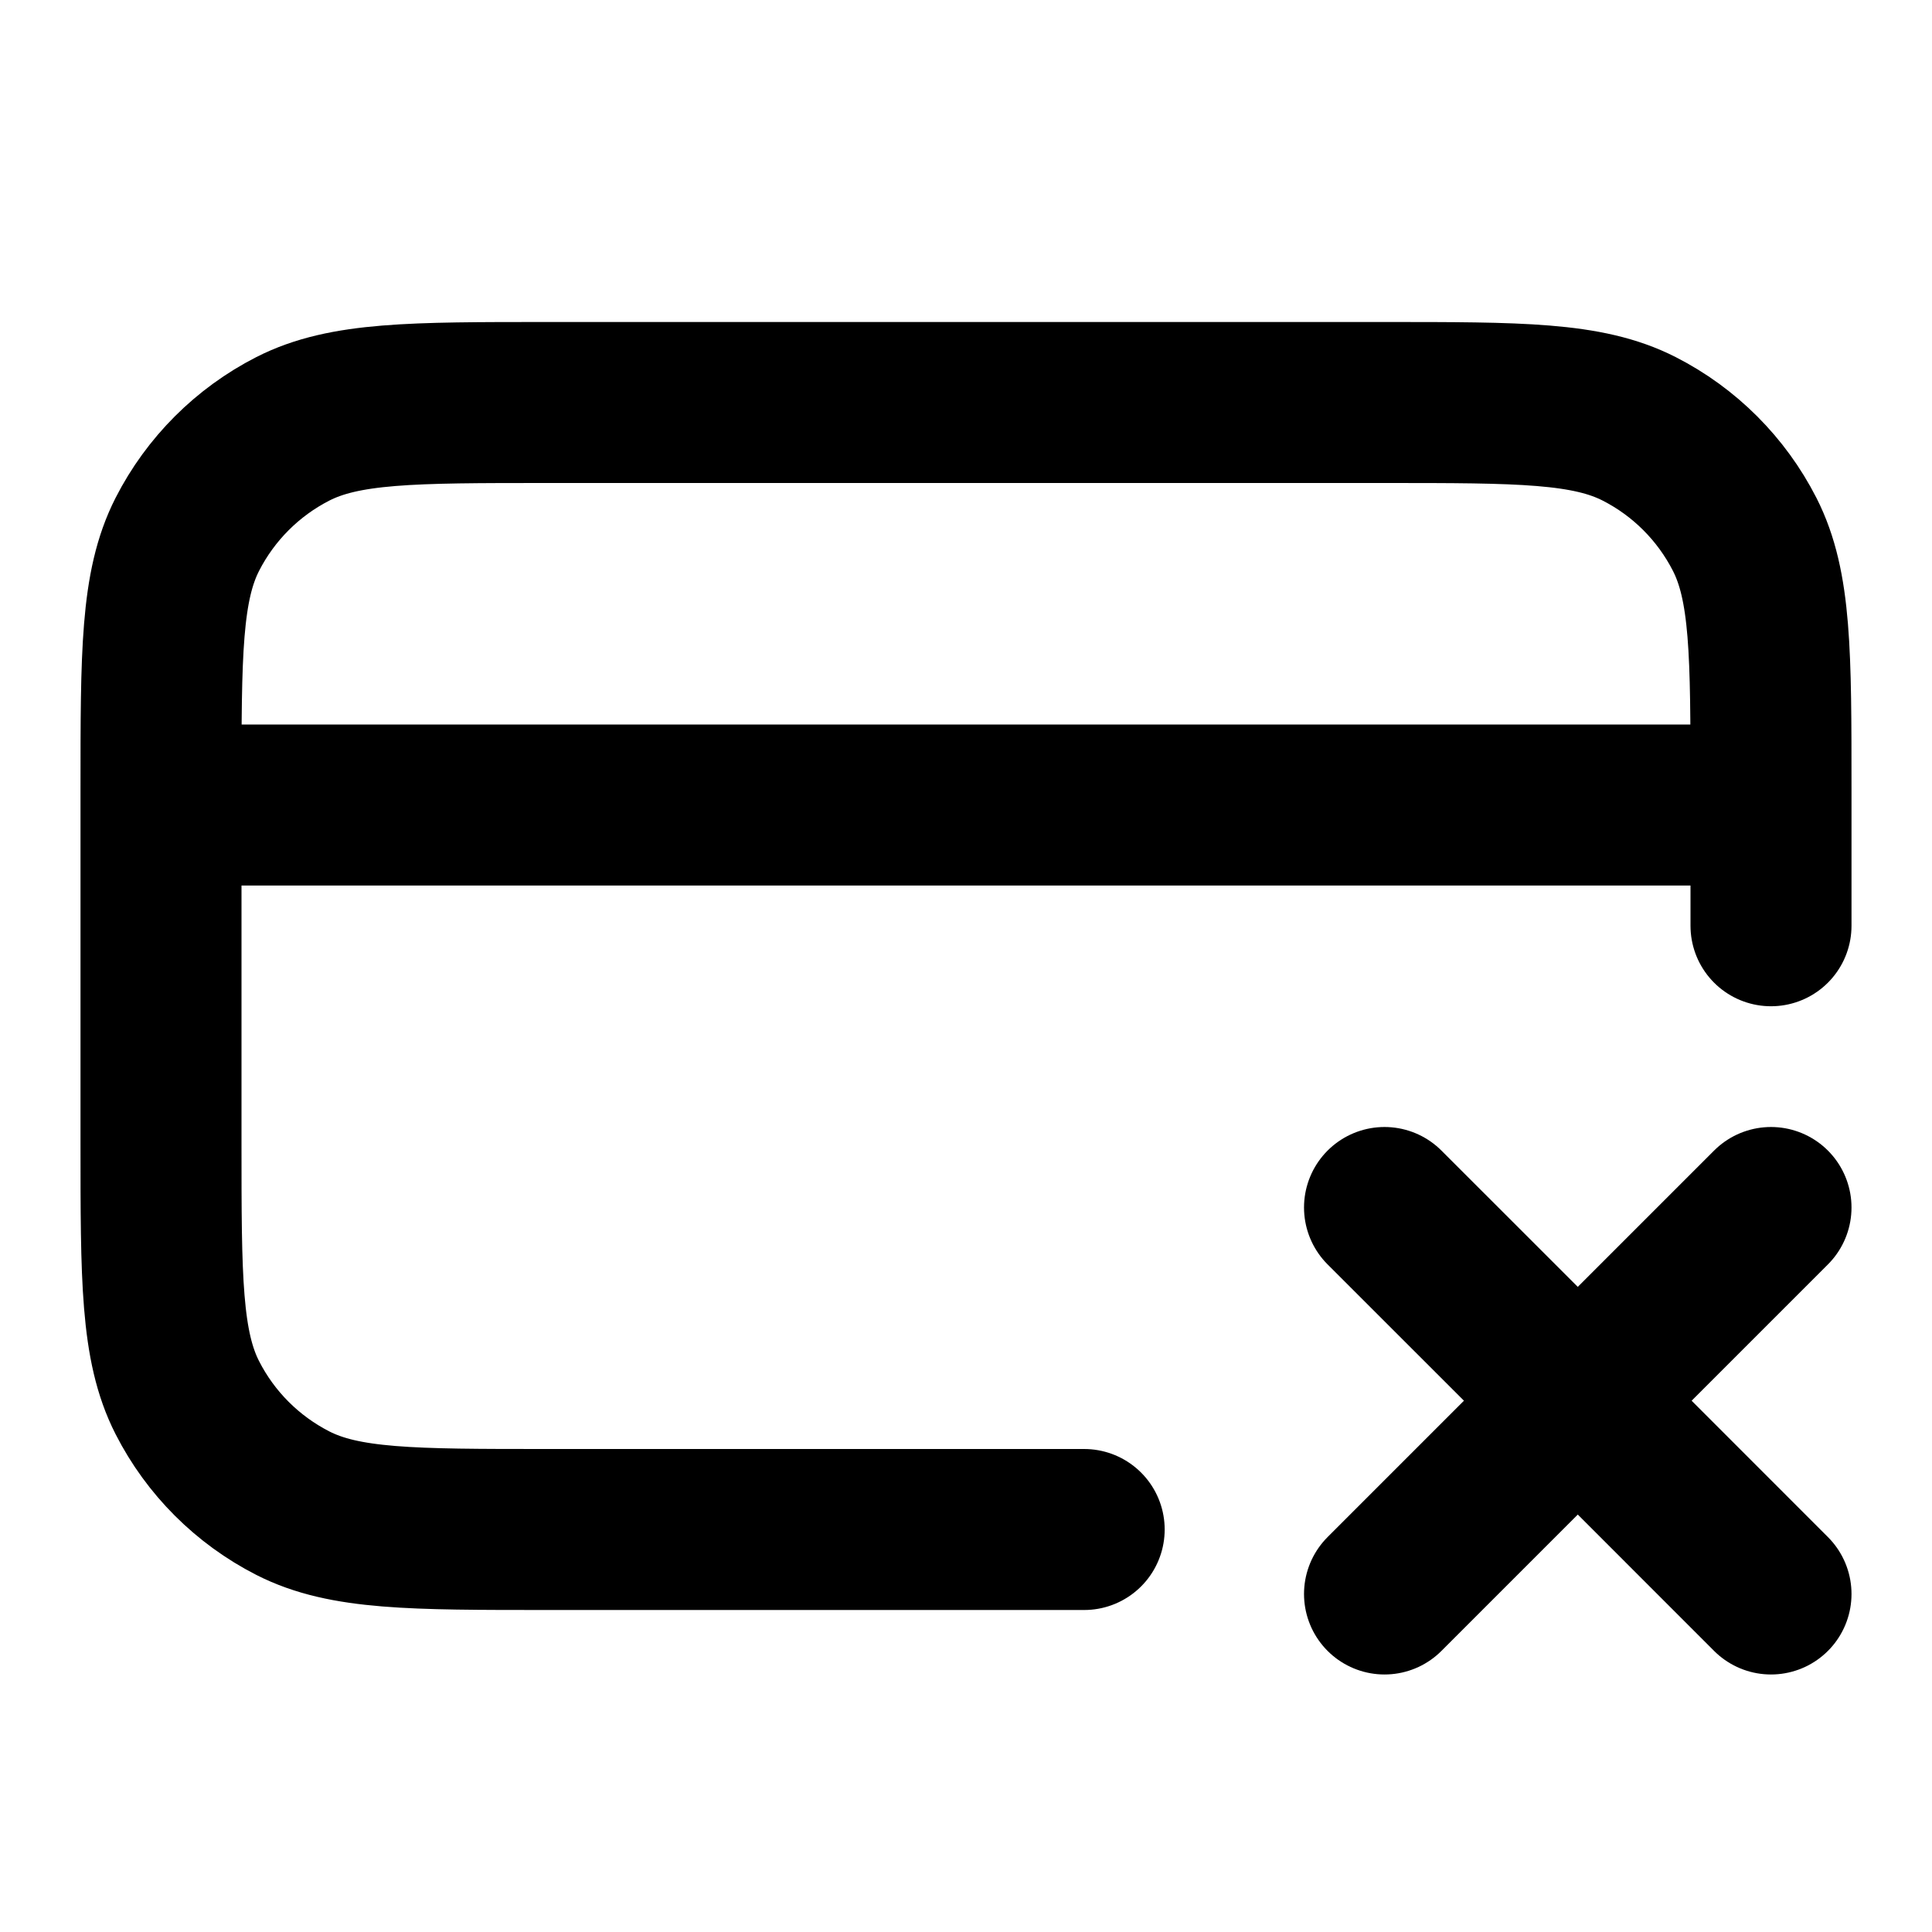 <svg width="24" height="24" viewBox="0 0 24 24" fill="none" xmlns="http://www.w3.org/2000/svg">
<path d="M13.468 19H6.8C5.12 19 4.28 19 3.638 18.673C3.074 18.385 2.615 17.927 2.327 17.362C2 16.72 2 15.88 2 14.2V9.8C2 8.12 2 7.28 2.327 6.638C2.615 6.074 3.074 5.615 3.638 5.327C4.28 5 5.12 5 6.8 5H17.2C18.88 5 19.72 5 20.362 5.327C20.927 5.615 21.385 6.074 21.673 6.638C22 7.28 22 8.12 22 9.8V11.5M2 10H22M17.199 15L19.6 17.4M19.6 17.4L22 19.801M19.6 17.4L22 15M19.6 17.4L17.199 19.801" stroke="currentColor" stroke-width="2" stroke-linecap="round"/>
</svg>
